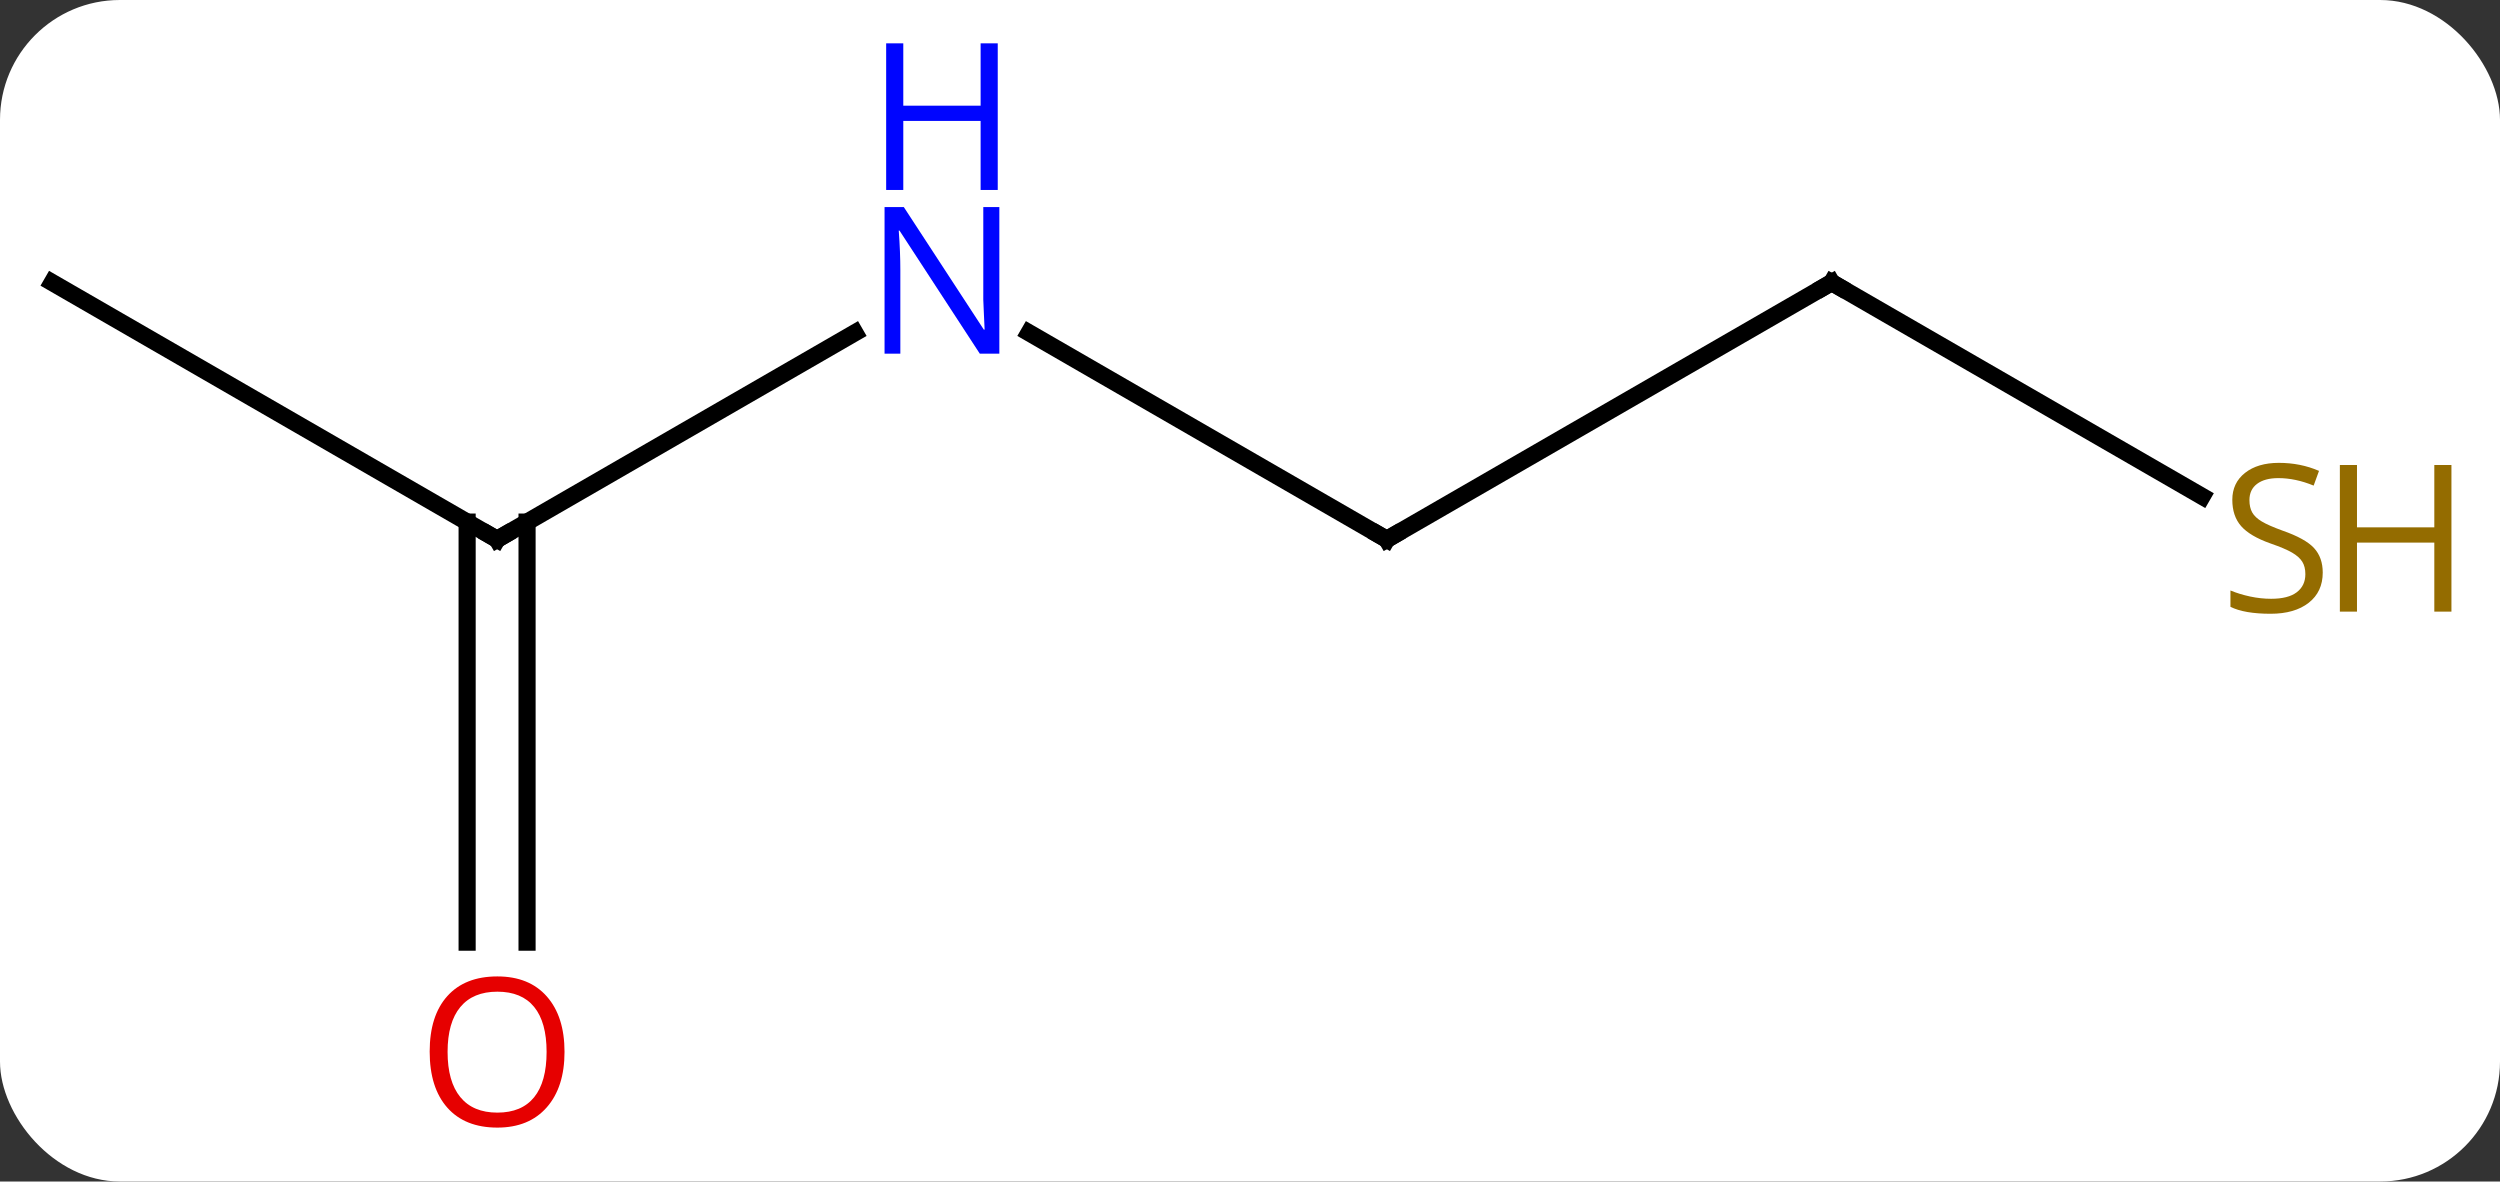 <svg width="146" viewBox="0 0 146 69" style="fill-opacity:1; color-rendering:auto; color-interpolation:auto; text-rendering:auto; stroke:black; stroke-linecap:square; stroke-miterlimit:10; shape-rendering:auto; stroke-opacity:1; fill:black; stroke-dasharray:none; font-weight:normal; stroke-width:1; font-family:'Open Sans'; font-style:normal; stroke-linejoin:miter; font-size:12; stroke-dashoffset:0; image-rendering:auto;" height="69" class="cas-substance-image" xmlns:xlink="http://www.w3.org/1999/xlink" xmlns="http://www.w3.org/2000/svg"><rect x="0" y="0" width="146" height="69" fill="#333333" stroke="none"/><svg class="cas-substance-single-component"><rect y="0" x="0" width="146" stroke="none" ry="7" rx="7" height="69" fill="white" class="cas-substance-group"/><svg y="0" x="0" width="146" viewBox="0 0 146 69" style="fill:black;" height="69" class="cas-substance-single-component-image"><svg><g><g transform="translate(68,39)" style="text-rendering:geometricPrecision; color-rendering:optimizeQuality; color-interpolation:linearRGB; stroke-linecap:butt; image-rendering:optimizeQuality;"><line y2="-7.5" y1="-19.565" x2="-38.97" x1="-18.074" style="fill:none;"/><line y2="-7.5" y1="-19.565" x2="12.99" x1="-7.906" style="fill:none;"/><line y2="-22.5" y1="-7.5" x2="-64.953" x1="-38.97" style="fill:none;"/><line y2="16.023" y1="-8.51" x2="-40.72" x1="-40.72" style="fill:none;"/><line y2="16.023" y1="-8.51" x2="-37.22" x1="-37.22" style="fill:none;"/><line y2="-22.5" y1="-7.5" x2="38.97" x1="12.99" style="fill:none;"/><line y2="-10.011" y1="-22.5" x2="60.604" x1="38.97" style="fill:none;"/></g><g transform="translate(68,39)" style="fill:rgb(0,5,255); text-rendering:geometricPrecision; color-rendering:optimizeQuality; image-rendering:optimizeQuality; font-family:'Open Sans'; stroke:rgb(0,5,255); color-interpolation:linearRGB;"><path style="stroke:none;" d="M-9.638 -18.344 L-10.779 -18.344 L-15.467 -25.531 L-15.513 -25.531 Q-15.42 -24.266 -15.42 -23.219 L-15.42 -18.344 L-16.342 -18.344 L-16.342 -26.906 L-15.217 -26.906 L-10.545 -19.75 L-10.498 -19.75 Q-10.498 -19.906 -10.545 -20.766 Q-10.592 -21.625 -10.576 -22 L-10.576 -26.906 L-9.638 -26.906 L-9.638 -18.344 Z"/><path style="stroke:none;" d="M-9.732 -27.906 L-10.732 -27.906 L-10.732 -31.938 L-15.248 -31.938 L-15.248 -27.906 L-16.248 -27.906 L-16.248 -36.469 L-15.248 -36.469 L-15.248 -32.828 L-10.732 -32.828 L-10.732 -36.469 L-9.732 -36.469 L-9.732 -27.906 Z"/></g><g transform="translate(68,39)" style="stroke-linecap:butt; text-rendering:geometricPrecision; color-rendering:optimizeQuality; image-rendering:optimizeQuality; font-family:'Open Sans'; color-interpolation:linearRGB; stroke-miterlimit:5;"><path style="fill:none;" d="M-38.537 -7.75 L-38.97 -7.5 L-39.403 -7.75"/><path style="fill:none;" d="M12.557 -7.75 L12.99 -7.5 L13.423 -7.75"/><path style="fill:rgb(230,0,0); stroke:none;" d="M-35.032 22.43 Q-35.032 24.492 -36.072 25.672 Q-37.111 26.852 -38.954 26.852 Q-40.845 26.852 -41.876 25.688 Q-42.907 24.523 -42.907 22.414 Q-42.907 20.32 -41.876 19.172 Q-40.845 18.023 -38.954 18.023 Q-37.095 18.023 -36.064 19.195 Q-35.032 20.367 -35.032 22.43 ZM-41.861 22.43 Q-41.861 24.164 -41.118 25.07 Q-40.376 25.977 -38.954 25.977 Q-37.532 25.977 -36.806 25.078 Q-36.079 24.18 -36.079 22.43 Q-36.079 20.695 -36.806 19.805 Q-37.532 18.914 -38.954 18.914 Q-40.376 18.914 -41.118 19.812 Q-41.861 20.711 -41.861 22.43 Z"/><path style="fill:none;" d="M38.537 -22.25 L38.97 -22.5 L39.403 -22.25"/><path style="fill:rgb(148,108,0); stroke:none;" d="M67.648 -5.562 Q67.648 -4.438 66.828 -3.797 Q66.008 -3.156 64.601 -3.156 Q63.07 -3.156 62.258 -3.562 L62.258 -4.516 Q62.789 -4.297 63.406 -4.164 Q64.023 -4.031 64.633 -4.031 Q65.633 -4.031 66.133 -4.414 Q66.633 -4.797 66.633 -5.469 Q66.633 -5.906 66.453 -6.195 Q66.273 -6.484 65.859 -6.727 Q65.445 -6.969 64.586 -7.266 Q63.398 -7.688 62.883 -8.273 Q62.367 -8.859 62.367 -9.812 Q62.367 -10.797 63.109 -11.383 Q63.851 -11.969 65.086 -11.969 Q66.351 -11.969 67.43 -11.5 L67.117 -10.641 Q66.055 -11.078 65.055 -11.078 Q64.258 -11.078 63.812 -10.742 Q63.367 -10.406 63.367 -9.797 Q63.367 -9.359 63.531 -9.07 Q63.695 -8.781 64.086 -8.547 Q64.476 -8.312 65.289 -8.016 Q66.633 -7.547 67.141 -6.992 Q67.648 -6.438 67.648 -5.562 Z"/><path style="fill:rgb(148,108,0); stroke:none;" d="M75.164 -3.281 L74.164 -3.281 L74.164 -7.312 L69.648 -7.312 L69.648 -3.281 L68.648 -3.281 L68.648 -11.844 L69.648 -11.844 L69.648 -8.203 L74.164 -8.203 L74.164 -11.844 L75.164 -11.844 L75.164 -3.281 Z"/></g></g></svg></svg></svg></svg>